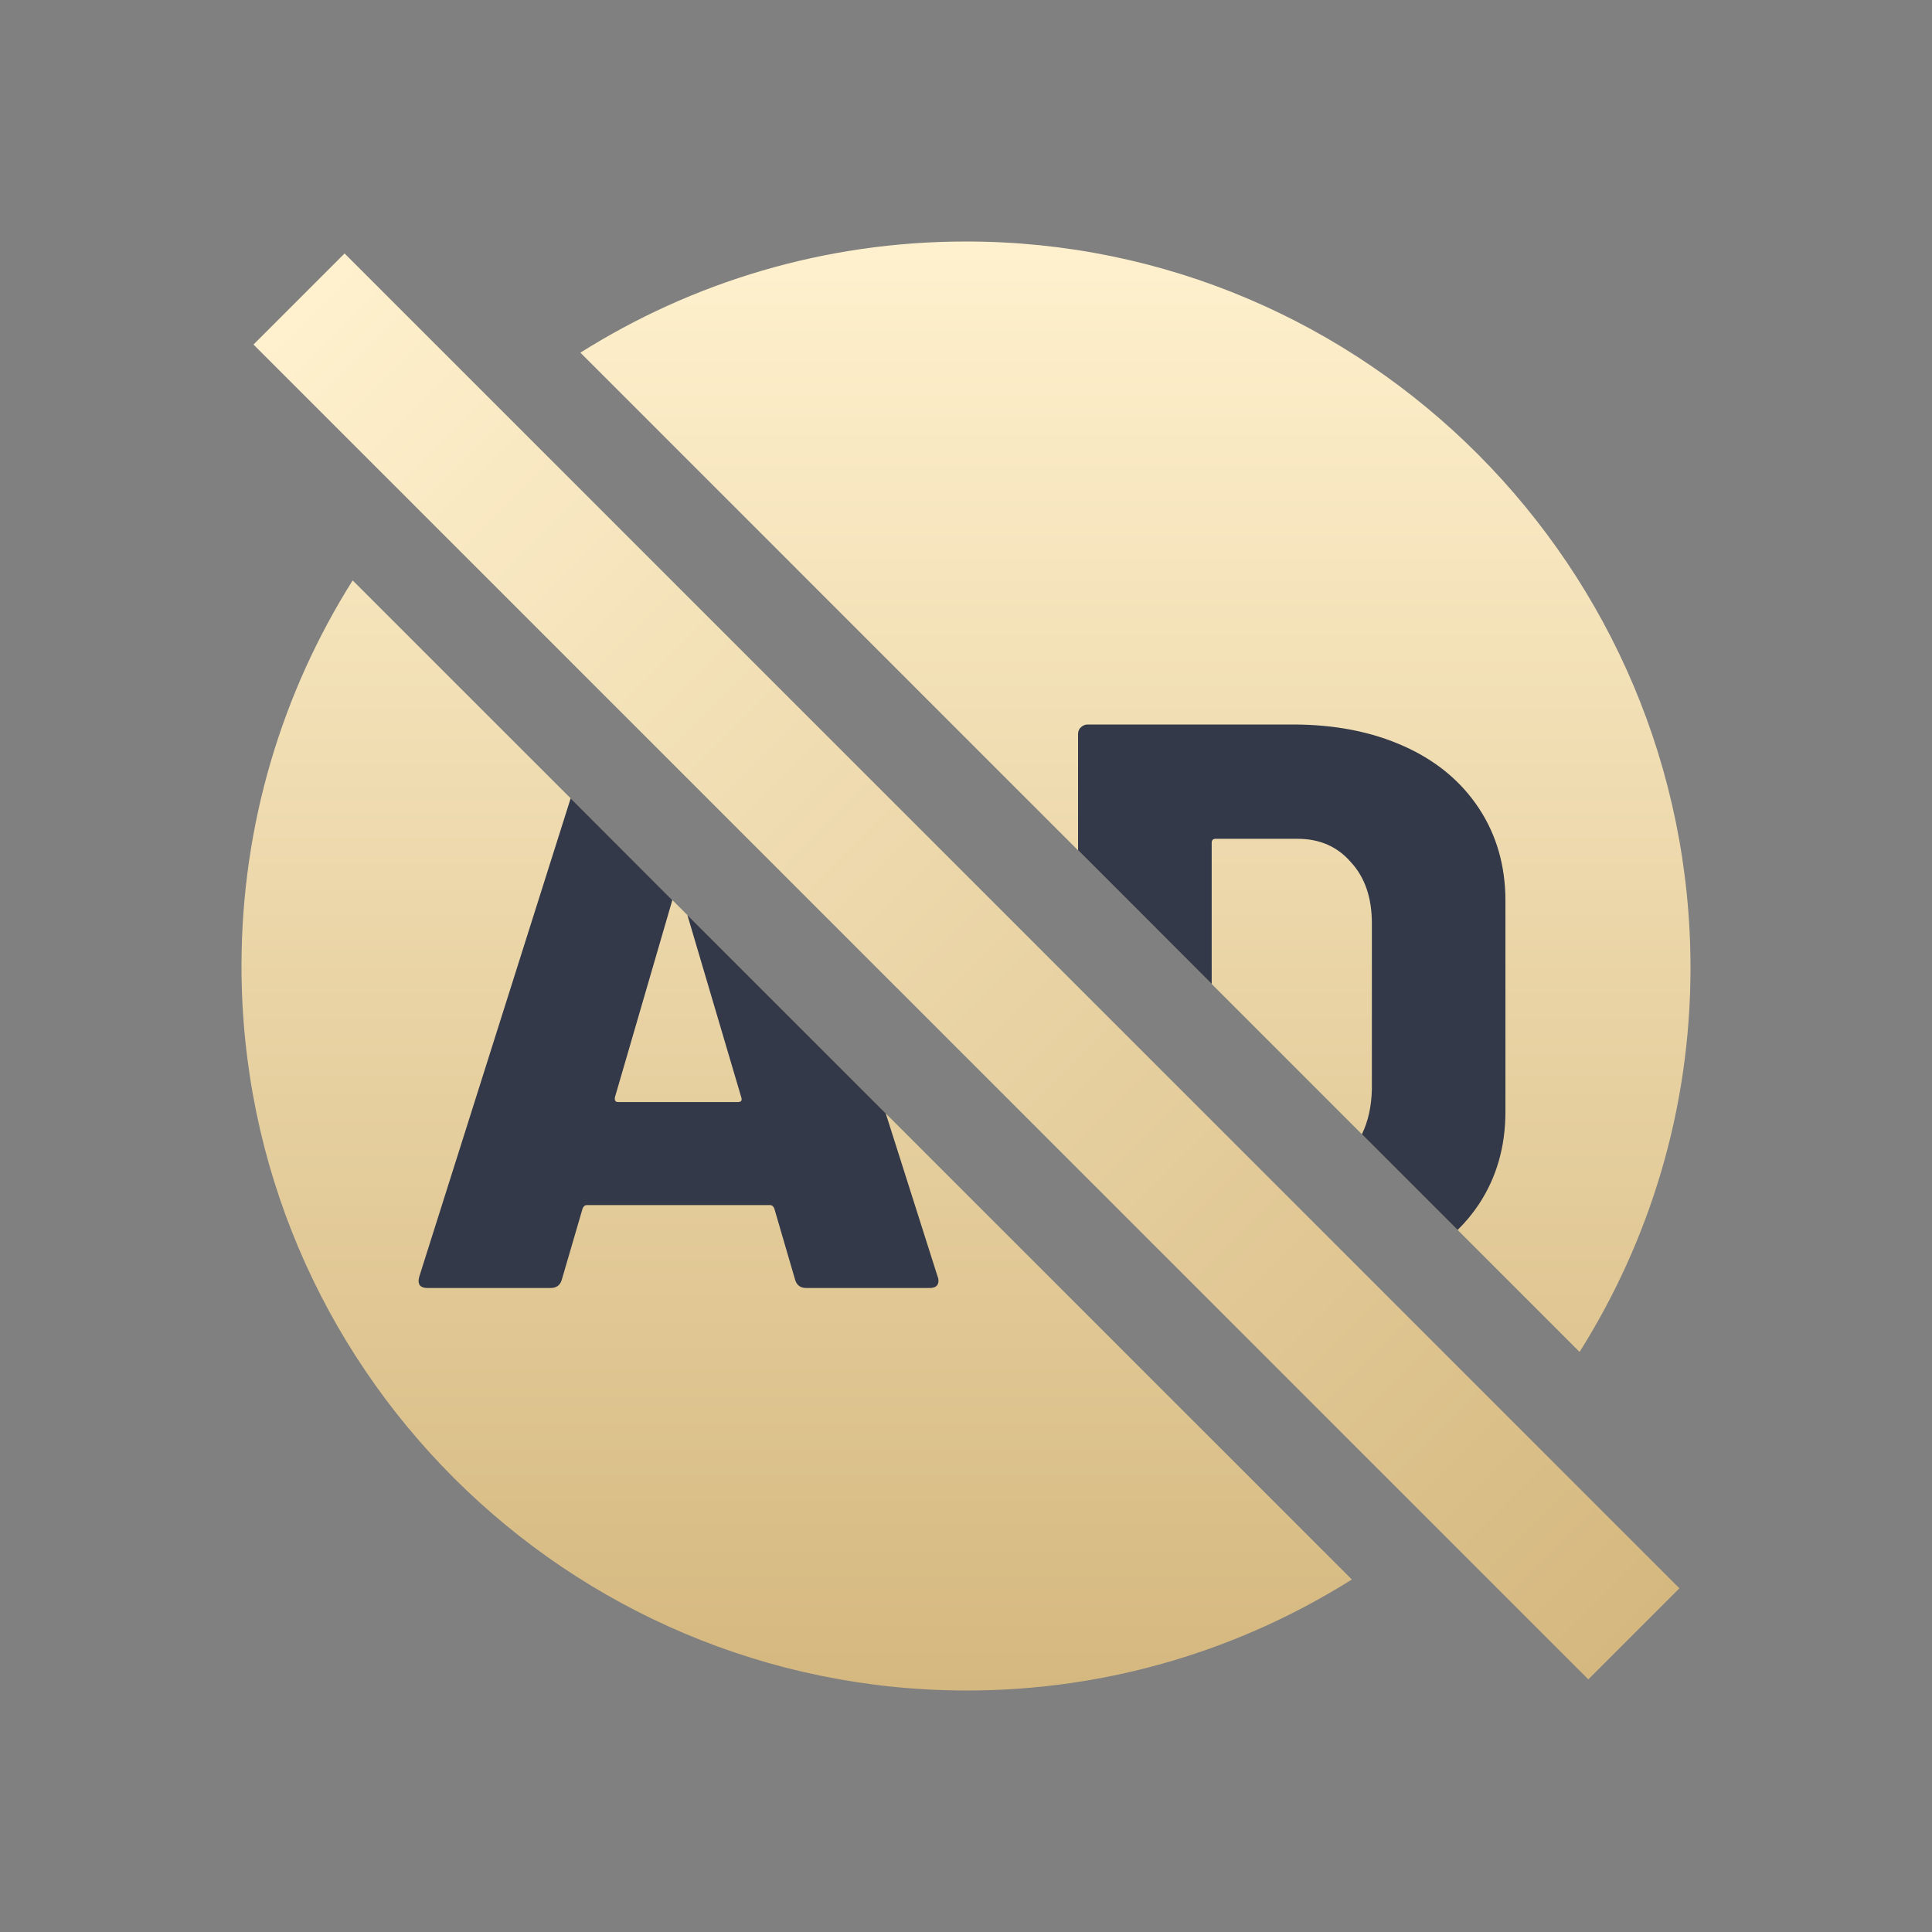 <svg width="24" height="24" viewBox="0 0 24 24" fill="none" xmlns="http://www.w3.org/2000/svg">
<rect x="0" y="0" width="24" height="24" fill="#808080" stroke="none"/>
<path d="M16.793 19.621C15.407 20.493 13.768 21 12.012 21C7.041 21 3 16.97 3 12C3 10.239 3.507 8.597 4.381 7.21L16.793 19.621ZM12 3C16.971 3 21 7.054 21 12.024C21 13.778 20.493 15.412 19.622 16.794L7.21 4.381C8.597 3.507 10.239 3 12 3Z" fill="url(#paint0_linear_5276_10760)"/>
<path d="M8.352 11.181L7.639 13.63C7.632 13.67 7.645 13.69 7.678 13.69H9.168C9.208 13.69 9.221 13.67 9.208 13.63L8.539 11.367L11.003 13.831L11.648 15.86C11.655 15.874 11.658 15.89 11.658 15.91C11.658 15.97 11.621 16 11.548 16H10.018C9.945 16 9.898 15.967 9.878 15.9L9.618 15.01C9.605 14.983 9.588 14.97 9.568 14.97H7.288C7.268 14.97 7.251 14.983 7.238 15.01L6.978 15.9C6.958 15.967 6.911 16 6.838 16H5.308C5.269 16 5.238 15.99 5.218 15.97C5.198 15.943 5.195 15.907 5.208 15.86L7.089 9.917L8.352 11.181ZM16.061 9C16.581 9 17.041 9.09 17.441 9.27C17.841 9.449 18.151 9.707 18.371 10.04C18.591 10.373 18.701 10.757 18.701 11.19V13.81C18.701 14.243 18.591 14.627 18.371 14.96C18.294 15.076 18.206 15.182 18.107 15.279L16.918 14.09C16.995 13.932 17.037 13.746 17.042 13.53V11.47C17.042 11.15 16.954 10.897 16.781 10.71C16.614 10.517 16.394 10.42 16.121 10.42H15.101C15.068 10.42 15.052 10.437 15.052 10.47V12.223L13.392 10.562V9.12C13.392 9.087 13.402 9.06 13.422 9.04C13.448 9.013 13.478 9 13.512 9H16.061Z" fill="#333949"/>
<rect x="3.149" y="4.28" width="1.6" height="23.45" transform="rotate(-45 3.149 4.28)" fill="url(#paint1_linear_5276_10760)"/>
<defs>
<linearGradient id="paint0_linear_5276_10760" x1="12" y1="3" x2="12" y2="21" gradientUnits="userSpaceOnUse">
<stop stop-color="#FFF1CE"/>
<stop offset="1" stop-color="#D5B87F"/>
</linearGradient>
<linearGradient id="paint1_linear_5276_10760" x1="3.949" y1="4.28" x2="3.949" y2="27.73" gradientUnits="userSpaceOnUse">
<stop stop-color="#FFF1CE"/>
<stop offset="1" stop-color="#D5B87F"/>
</linearGradient>
</defs>
</svg>

